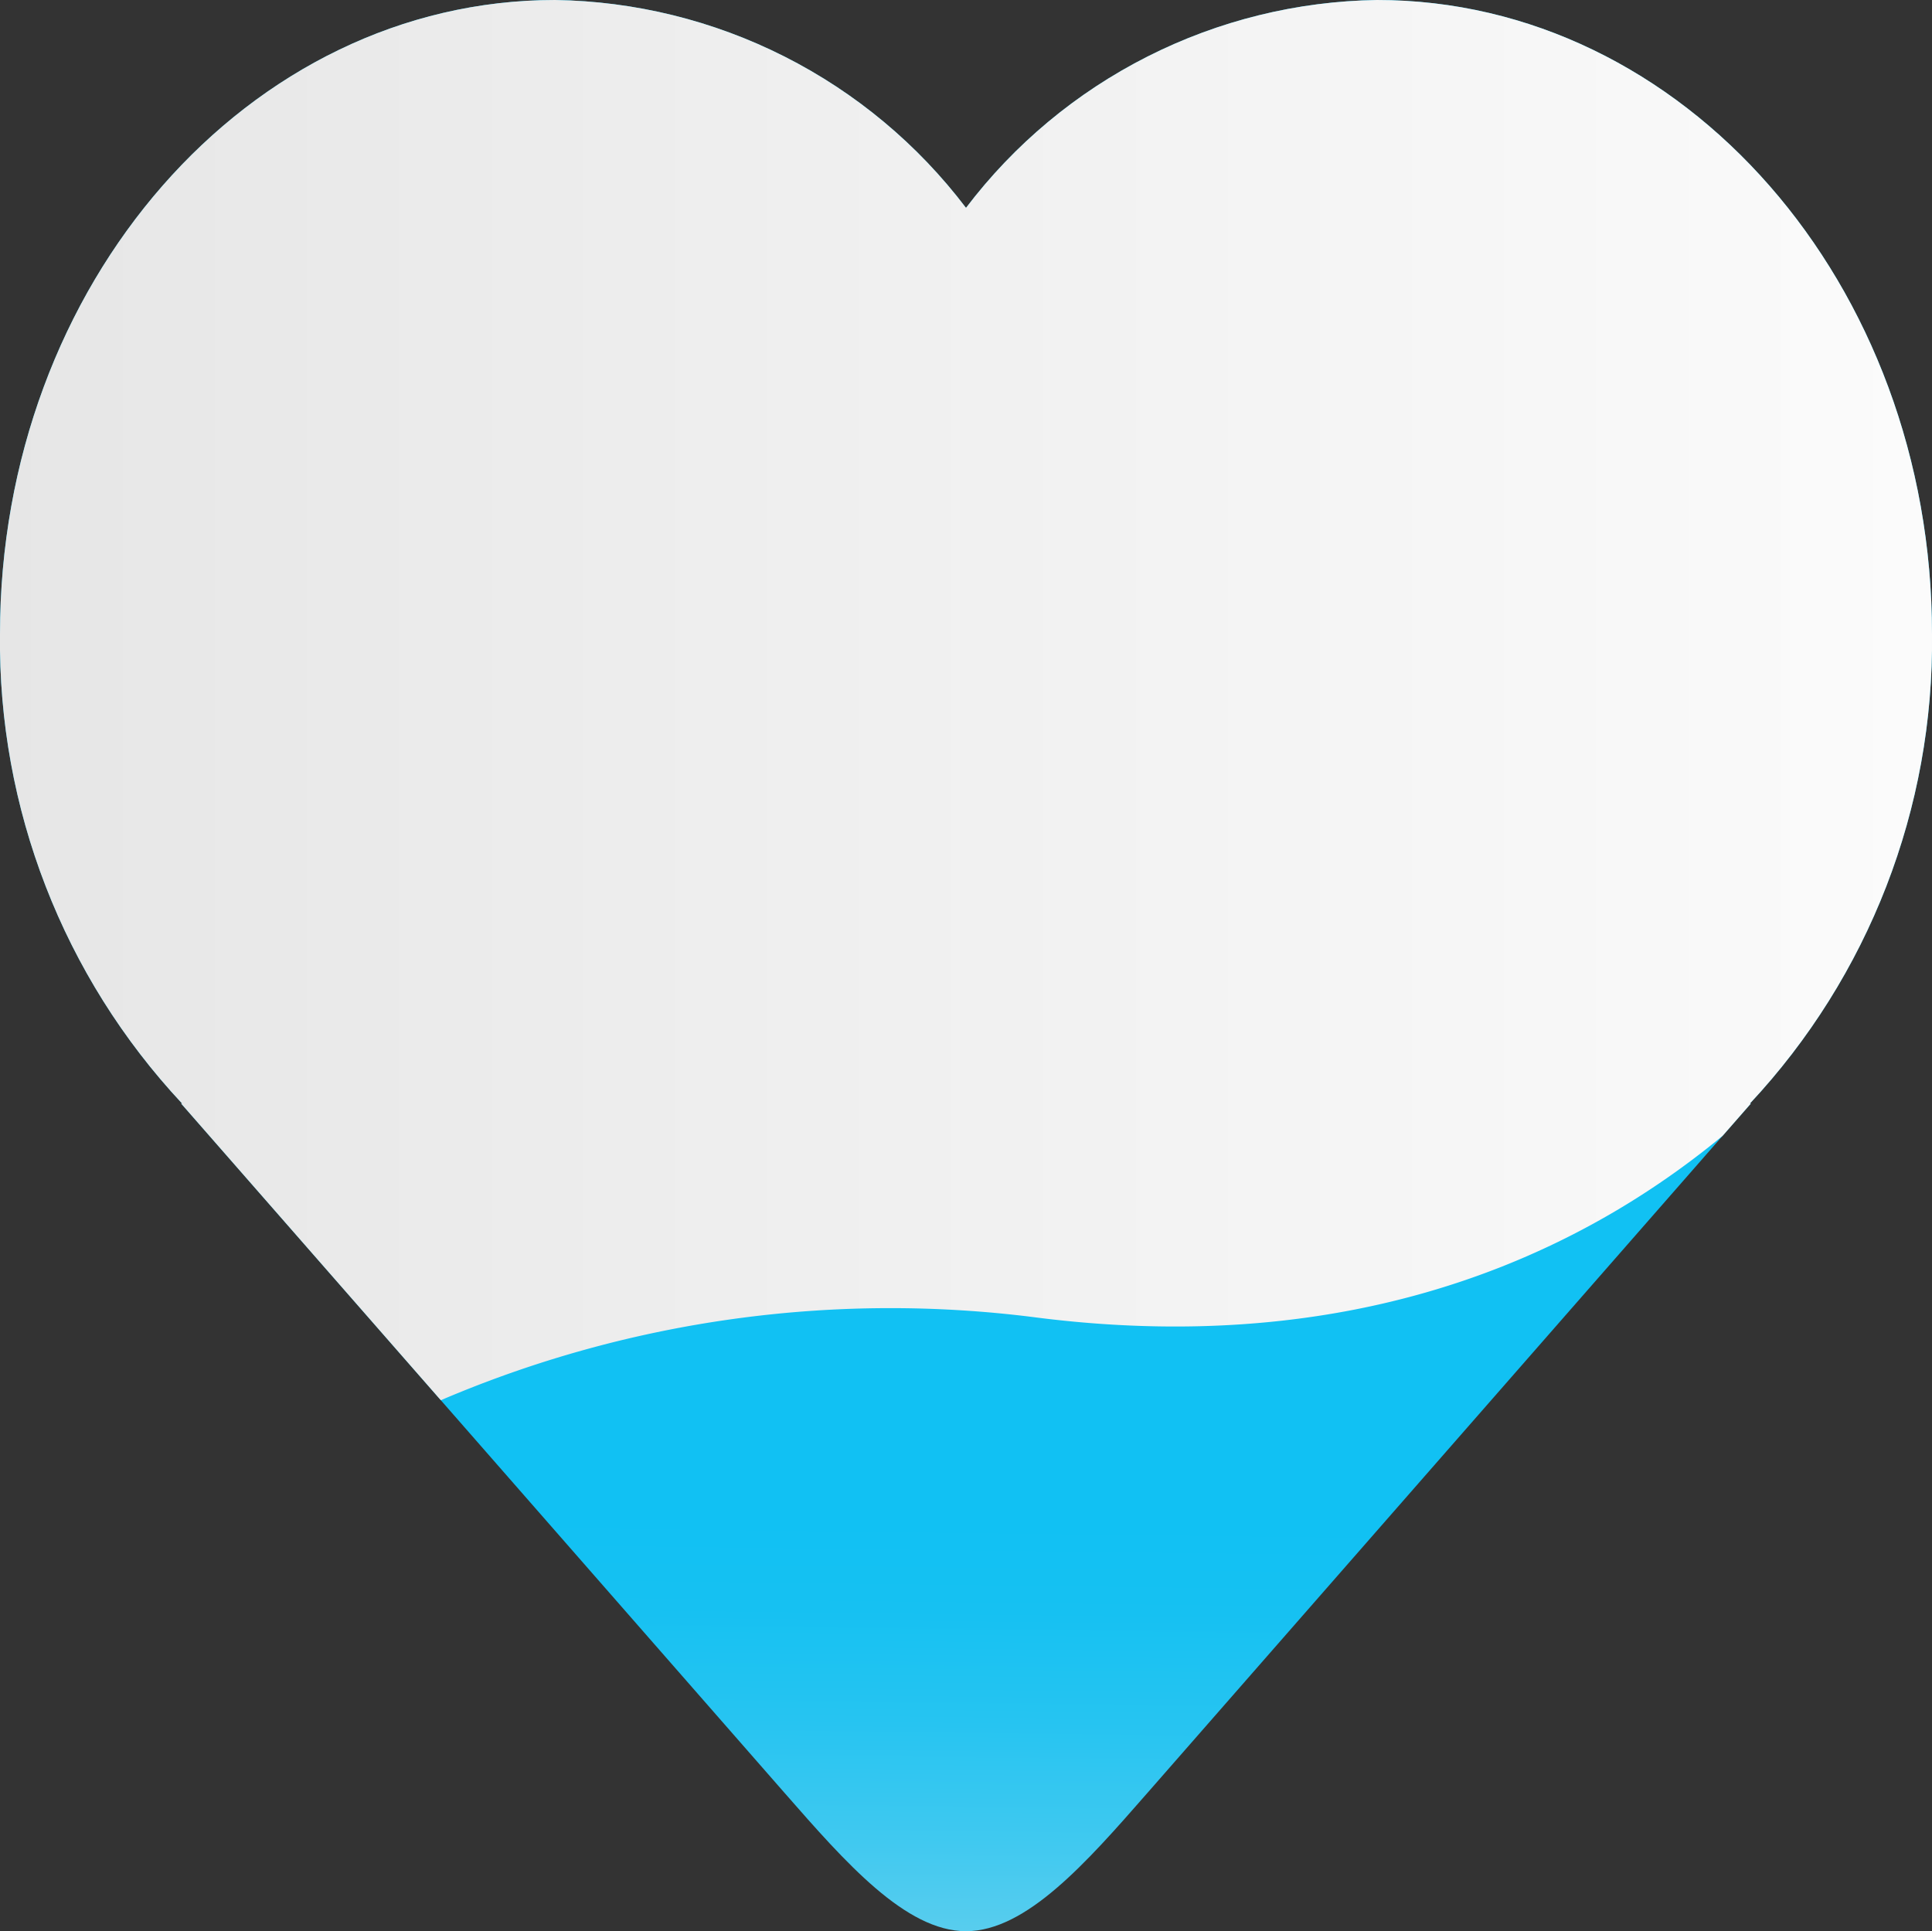 <svg xmlns="http://www.w3.org/2000/svg" xmlns:xlink="http://www.w3.org/1999/xlink" width="20" height="19.994" viewBox="0 0 20 19.994">
  <rect x="0" y="0" width="20" height="19.994" fill="#333333" stroke="none"/>
  <defs>
    <clipPath id="clip-path">
      <path id="Path_201" data-name="Path 201" d="M20,6.712a7,7,0,0,1-1.885,4.861h.01l-6.25,7.141c-.625.714-1.25,1.428-1.875,1.428s-1.25-.714-1.875-1.428l-6.25-7.141h.01A7,7,0,0,1,0,6.712C0,3.087,2.572.148,5.745.148A5.441,5.441,0,0,1,10,2.3,5.441,5.441,0,0,1,14.255.148C17.428.148,20,3.087,20,6.712Zm0,0" transform="translate(0 -0.148)" fill="none"/>
    </clipPath>
    <linearGradient id="linear-gradient" x1="0.492" y1="1.195" x2="0.497" y2="0.787" gradientUnits="objectBoundingBox">
      <stop offset="0.001" stop-color="#e6e6e6"/>
      <stop offset="0.08" stop-color="#cbe1e7"/>
      <stop offset="0.259" stop-color="#93d7eb"/>
      <stop offset="0.434" stop-color="#64cfed"/>
      <stop offset="0.599" stop-color="#40c9f0"/>
      <stop offset="0.753" stop-color="#26c4f1"/>
      <stop offset="0.891" stop-color="#16c1f2"/>
      <stop offset="1" stop-color="#11c1f3"/>
    </linearGradient>
    <linearGradient id="linear-gradient-2" y1="0.5" x2="1" y2="0.5" gradientUnits="objectBoundingBox">
      <stop offset="0" stop-color="#e6e6e6"/>
      <stop offset="1" stop-color="#fff"/>
    </linearGradient>
  </defs>
  <g id="icon-favorit" transform="translate(0 -0.148)">
    <g id="Group_271" data-name="Group 271" transform="translate(0 0.148)" clip-path="url(#clip-path)">
      <rect id="Rectangle_335" data-name="Rectangle 335" width="20" height="20" transform="translate(0 -0.006)" fill="url(#linear-gradient)"/>
      <path id="Path_200" data-name="Path 200" d="M0-120.41v17.96a11.837,11.837,0,0,1,10.68-4.32c9.76,1.28,12.779-10.112,10.2-14.84C15.84-130.85,0-120.41,0-120.41Z" transform="translate(0 120.404)" fill="url(#linear-gradient-2)" style="mix-blend-mode: multiply;isolation: isolate"/>
    </g>
  </g>
</svg>
